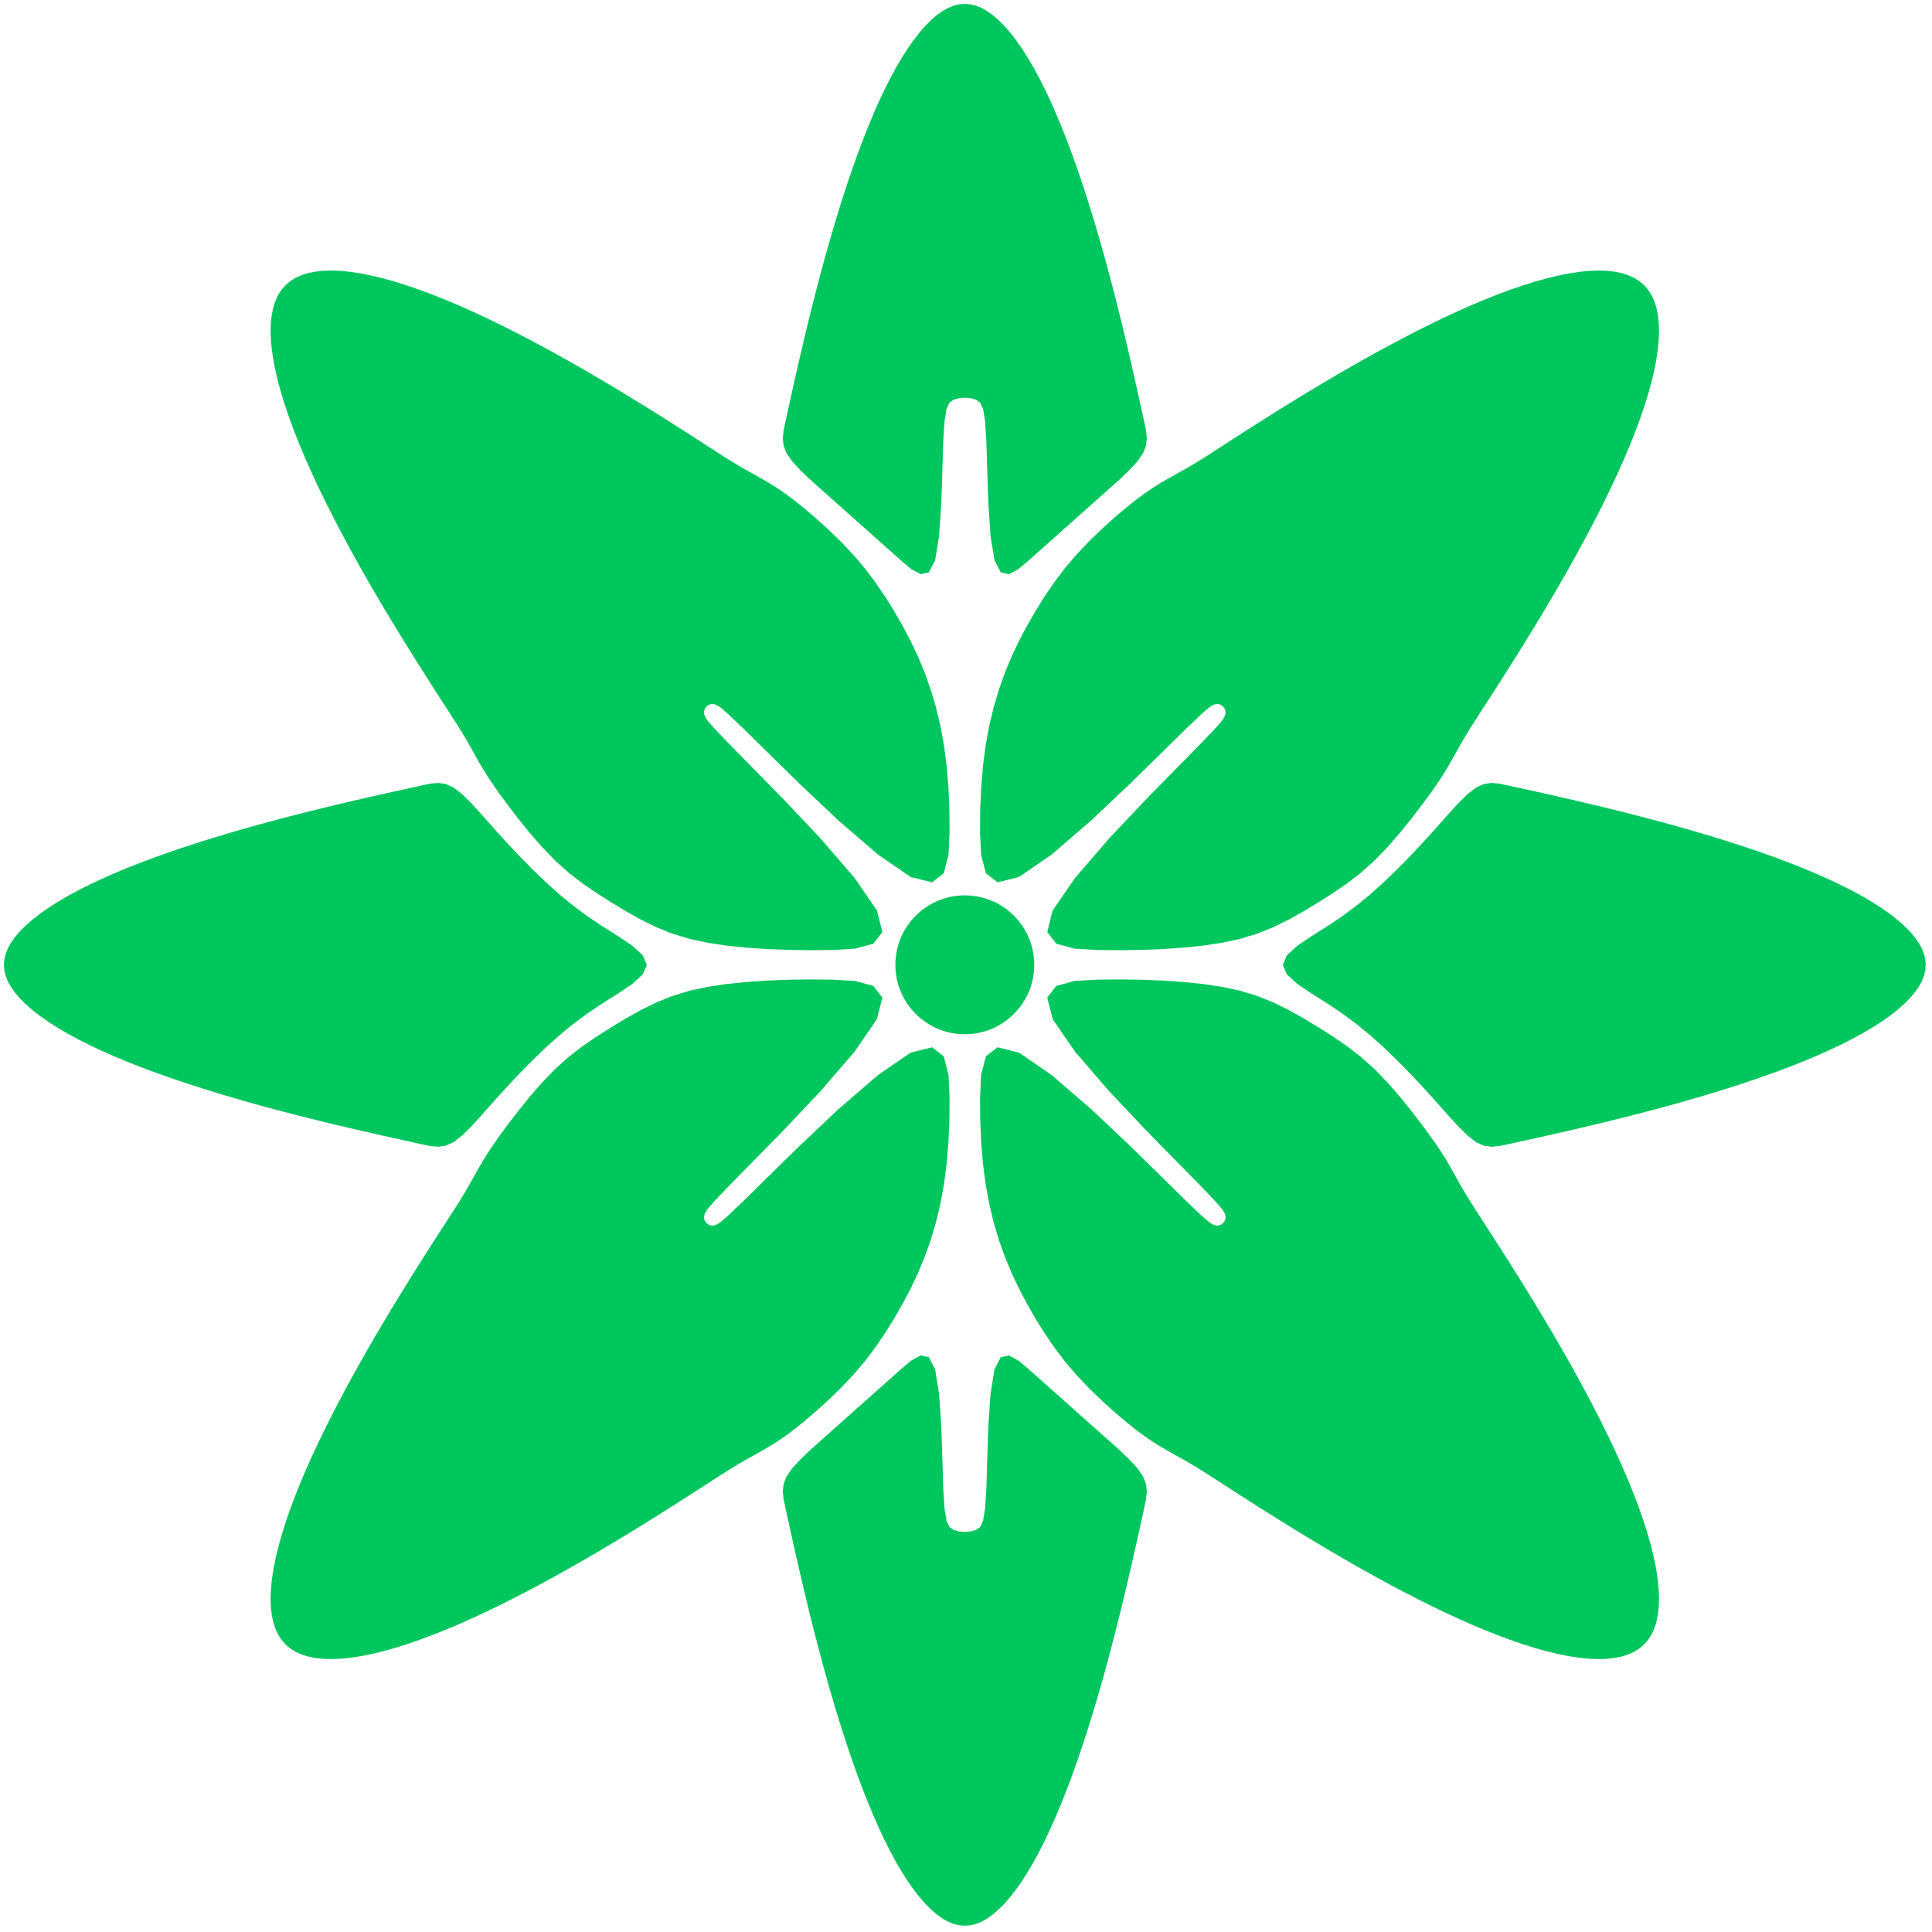 <?xml version="1.0" encoding="UTF-8" standalone="no"?>
<svg
   xmlns:dc="http://purl.org/dc/elements/1.1/"
   xmlns:cc="http://creativecommons.org/ns#"
   xmlns:rdf="http://www.w3.org/1999/02/22-rdf-syntax-ns#"
   xmlns:svg="http://www.w3.org/2000/svg"
   xmlns="http://www.w3.org/2000/svg"
   xmlns:sodipodi="http://sodipodi.sourceforge.net/DTD/sodipodi-0.dtd"
   xmlns:inkscape="http://www.inkscape.org/namespaces/inkscape"
   sodipodi:docname="kamusi-icon.svg"
   inkscape:version="1.0.2 (e86c870879, 2021-01-15)"
   id="svg957"
   version="1.1"
   viewBox="0 0 210 210"
   height="210mm"
   width="210mm"
   inkscape:export-filename="/home/yutyo/git/Kamusi Project/artwork/logo/kamusi-icon.png"
   inkscape:export-xdpi="120.95238"
   inkscape:export-ydpi="120.95238">
  <defs
     id="defs951" />
  <sodipodi:namedview
     inkscape:window-maximized="1"
     inkscape:window-y="25"
     inkscape:window-x="0"
     inkscape:window-height="715"
     inkscape:window-width="1366"
     showgrid="false"
     inkscape:document-rotation="0"
     inkscape:current-layer="layer1"
     inkscape:document-units="mm"
     inkscape:cy="560"
     inkscape:cx="419.59374"
     inkscape:zoom="0.3011575"
     inkscape:pageshadow="2"
     inkscape:pageopacity="0.0"
     borderopacity="1.0"
     bordercolor="#666666"
     pagecolor="#ffffff"
     id="base"
     inkscape:pagecheckerboard="true" />
  <g
     id="layer1"
     inkscape:groupmode="layer"
     inkscape:label="Katman 1">
    <g
       transform="matrix(0.828,0,0,0.828,-827.577,-827.576)"
       style="fill:#00c65e;fill-opacity:1;stroke:none"
       id="Circle.014">
      <path
         id="path2"
         d="m 1125.442,1000.054 -0.707,0.165 -0.716,0.281 -0.73,0.399 -0.746,0.521 -0.76,0.643 -0.771,0.764 -0.778,0.883 -0.781,1 -0.78,1.111 -0.777,1.215 -0.769,1.311 -0.759,1.401 -0.747,1.482 -0.733,1.556 -0.719,1.623 -0.703,1.682 -0.686,1.733 -0.669,1.778 -0.651,1.815 -0.633,1.846 -0.614,1.869 -0.595,1.885 -0.576,1.894 -0.557,1.897 -0.537,1.892 -0.517,1.881 -0.497,1.863 -0.477,1.838 -0.457,1.807 -0.437,1.769 -0.416,1.723 -0.395,1.672 -0.375,1.614 -0.354,1.549 -0.333,1.477 -0.312,1.4 -0.291,1.316 -0.27,1.227 -0.25,1.133 -0.214,1.042 -0.103,0.986 0.099,0.975 0.393,1.008 0.746,1.074 1.035,1.132 1.227,1.17 1.323,1.189 1.339,1.192 1.339,1.192 1.339,1.192 1.339,1.192 1.339,1.192 1.339,1.192 1.339,1.192 1.339,1.192 1.325,1.117 1.241,0.666 1.074,-0.237 0.823,-1.591 0.519,-3.188 0.284,-4.199 0.149,-4.414 0.115,-3.835 0.168,-2.645 0.262,-1.581 0.384,-0.827 0.535,-0.384 0.695,-0.199 0.785,-0.066 0.785,0.066 0.695,0.199 0.535,0.384 0.384,0.827 0.262,1.581 0.168,2.645 0.115,3.835 0.149,4.414 0.284,4.199 0.519,3.188 0.823,1.591 1.074,0.237 1.241,-0.666 1.325,-1.117 1.339,-1.192 1.339,-1.192 1.339,-1.192 1.339,-1.192 1.339,-1.192 1.339,-1.192 1.339,-1.192 1.339,-1.192 1.323,-1.189 1.227,-1.17 1.035,-1.132 0.746,-1.074 0.393,-1.008 0.099,-0.975 -0.103,-0.986 -0.214,-1.042 -0.25,-1.133 -0.27,-1.227 -0.291,-1.316 -0.312,-1.4 -0.333,-1.477 -0.354,-1.549 -0.375,-1.614 -0.395,-1.672 -0.416,-1.724 -0.437,-1.769 -0.457,-1.807 -0.477,-1.838 -0.497,-1.863 -0.517,-1.881 -0.537,-1.892 -0.557,-1.897 -0.576,-1.894 -0.595,-1.885 -0.614,-1.869 -0.633,-1.846 -0.651,-1.815 -0.669,-1.778 -0.686,-1.733 -0.703,-1.682 -0.719,-1.623 -0.733,-1.556 -0.747,-1.482 -0.759,-1.401 -0.769,-1.311 -0.777,-1.215 -0.78,-1.111 -0.781,-1 -0.778,-0.883 -0.771,-0.764 -0.76,-0.643 -0.746,-0.521 -0.73,-0.399 -0.716,-0.281 -0.707,-0.165 -0.703,-0.054 z m 0,252.18 -0.707,-0.165 -0.716,-0.281 -0.73,-0.399 -0.746,-0.521 -0.76,-0.643 -0.771,-0.764 -0.778,-0.883 -0.781,-1 -0.78,-1.111 -0.777,-1.215 -0.769,-1.311 -0.759,-1.401 -0.747,-1.482 -0.733,-1.556 -0.719,-1.623 -0.703,-1.682 -0.686,-1.733 -0.669,-1.778 -0.651,-1.815 -0.633,-1.846 -0.614,-1.869 -0.595,-1.885 -0.576,-1.894 -0.557,-1.897 -0.537,-1.892 -0.517,-1.881 -0.497,-1.863 -0.477,-1.838 -0.457,-1.807 -0.437,-1.769 -0.416,-1.723 -0.395,-1.672 -0.375,-1.614 -0.354,-1.549 -0.333,-1.477 -0.312,-1.4 -0.291,-1.316 -0.27,-1.227 -0.25,-1.133 -0.214,-1.042 -0.103,-0.986 0.099,-0.975 0.393,-1.008 0.746,-1.074 1.035,-1.132 1.227,-1.17 1.323,-1.189 1.339,-1.192 1.339,-1.192 1.339,-1.192 1.339,-1.192 1.339,-1.192 1.339,-1.192 1.339,-1.192 1.339,-1.192 1.325,-1.117 1.241,-0.666 1.074,0.237 0.823,1.591 0.519,3.188 0.284,4.199 0.149,4.414 0.115,3.835 0.168,2.645 0.262,1.581 0.384,0.827 0.535,0.384 0.695,0.199 0.785,0.066 0.785,-0.066 0.695,-0.199 0.535,-0.384 0.384,-0.827 0.262,-1.581 0.168,-2.645 0.115,-3.835 0.149,-4.414 0.284,-4.199 0.519,-3.188 0.823,-1.591 1.074,-0.237 1.241,0.666 1.325,1.117 1.339,1.192 1.339,1.192 1.339,1.192 1.339,1.192 1.339,1.192 1.339,1.192 1.339,1.192 1.339,1.192 1.323,1.189 1.227,1.17 1.035,1.132 0.746,1.074 0.393,1.008 0.099,0.975 -0.103,0.986 -0.214,1.042 -0.25,1.133 -0.27,1.227 -0.291,1.316 -0.312,1.4 -0.333,1.477 -0.354,1.549 -0.375,1.614 -0.395,1.672 -0.416,1.724 -0.437,1.769 -0.457,1.807 -0.477,1.838 -0.497,1.863 -0.517,1.881 -0.537,1.892 -0.557,1.897 -0.576,1.894 -0.595,1.885 -0.614,1.869 -0.633,1.845 -0.651,1.815 -0.669,1.778 -0.686,1.733 -0.703,1.682 -0.719,1.623 -0.733,1.556 -0.747,1.482 -0.759,1.401 -0.769,1.311 -0.777,1.215 -0.78,1.111 -0.781,1 -0.778,0.883 -0.771,0.764 -0.76,0.643 -0.746,0.521 -0.73,0.4 -0.716,0.281 -0.707,0.165 -0.703,0.054 z m 78.554,-35.622 -1.501,-0.363 -1.555,-0.435 -1.602,-0.503 -1.644,-0.567 -1.679,-0.627 -1.708,-0.681 -1.732,-0.732 -1.75,-0.777 -1.762,-0.818 -1.77,-0.854 -1.772,-0.885 -1.769,-0.911 -1.761,-0.933 -1.748,-0.949 -1.73,-0.961 -1.707,-0.968 -1.679,-0.971 -1.646,-0.968 -1.609,-0.961 -1.566,-0.949 -1.519,-0.932 -1.467,-0.91 -1.411,-0.884 -1.349,-0.853 -1.283,-0.818 -1.213,-0.777 -1.139,-0.733 -1.061,-0.685 -0.979,-0.632 -0.9,-0.579 -0.847,-0.536 -0.825,-0.508 -0.835,-0.494 -0.87,-0.493 -0.903,-0.503 -0.928,-0.522 -0.945,-0.552 -0.964,-0.6 -1.03,-0.697 -1.154,-0.852 -1.335,-1.064 -1.548,-1.313 -1.685,-1.52 -1.721,-1.666 -1.654,-1.75 -1.507,-1.783 -1.367,-1.811 -1.256,-1.845 -1.174,-1.884 -1.114,-1.93 -1.05,-1.988 -0.975,-2.058 -0.889,-2.141 -0.794,-2.235 -0.691,-2.337 -0.582,-2.446 -0.467,-2.561 -0.348,-2.68 -0.233,-2.794 -0.125,-2.899 -0.023,-2.997 0.14,-2.977 0.634,-2.408 1.527,-1.181 2.82,0.704 4.308,2.964 5.175,4.467 5.219,4.932 4.439,4.359 3.037,2.979 1.817,1.73 0.982,0.845 0.531,0.322 0.402,0.108 0.342,-0.021 0.288,-0.121 0.24,-0.192 0.192,-0.24 0.121,-0.288 0.021,-0.342 -0.108,-0.402 -0.322,-0.531 -0.845,-0.982 -1.73,-1.817 -2.979,-3.037 -4.359,-4.439 -4.932,-5.219 -4.467,-5.175 -2.964,-4.308 -0.704,-2.821 1.181,-1.533 2.408,-0.65 2.977,-0.172 2.997,-0.031 2.899,0.043 2.794,0.115 2.68,0.187 2.561,0.264 2.446,0.368 2.337,0.504 2.235,0.672 2.141,0.86 2.057,1.011 1.984,1.113 1.924,1.166 1.874,1.188 1.834,1.256 1.802,1.388 1.78,1.584 1.754,1.811 1.675,1.928 1.531,1.901 1.323,1.73 1.07,1.452 0.855,1.213 0.698,1.052 0.6,0.967 0.552,0.945 0.522,0.928 0.503,0.903 0.493,0.87 0.494,0.835 0.508,0.825 0.536,0.847 0.579,0.9 0.632,0.979 0.685,1.061 0.733,1.139 0.777,1.213 0.818,1.283 0.853,1.349 0.884,1.411 0.91,1.467 0.932,1.519 0.949,1.566 0.961,1.609 0.968,1.646 0.971,1.679 0.968,1.707 0.961,1.73 0.949,1.748 0.933,1.761 0.911,1.769 0.885,1.772 0.854,1.77 0.818,1.762 0.777,1.75 0.732,1.731 0.681,1.708 0.627,1.679 0.567,1.644 0.503,1.602 0.435,1.555 0.363,1.501 0.287,1.44 0.209,1.372 0.128,1.296 0.046,1.215 -0.037,1.129 -0.118,1.041 -0.199,0.95 -0.278,0.857 -0.357,0.767 -0.437,0.68 -0.517,0.597 -0.597,0.517 -0.68,0.437 -0.767,0.357 -0.857,0.278 -0.95,0.199 -1.041,0.118 -1.129,0.037 -1.215,-0.046 -1.296,-0.128 -1.372,-0.209 z m 33.883,-102.444 -1.682,-0.703 -1.733,-0.686 -1.778,-0.669 -1.815,-0.651 -1.846,-0.633 -1.869,-0.614 -1.885,-0.595 -1.894,-0.576 -1.897,-0.557 -1.892,-0.537 -1.881,-0.517 -1.863,-0.497 -1.838,-0.477 -1.807,-0.457 -1.769,-0.437 -1.723,-0.416 -1.672,-0.395 -1.614,-0.375 -1.549,-0.354 -1.477,-0.333 -1.4,-0.312 -1.316,-0.291 -1.227,-0.27 -1.133,-0.25 -1.043,-0.212 -0.992,-0.088 -0.991,0.139 -1.039,0.469 -1.13,0.873 -1.238,1.224 -1.356,1.493 -1.485,1.679 -1.615,1.786 -1.713,1.827 -1.77,1.805 -1.786,1.722 -1.775,1.591 -1.795,1.475 -1.861,1.387 -1.973,1.329 -2.067,1.296 -1.89,1.274 -1.379,1.259 -0.534,1.252 0.534,1.252 1.379,1.259 1.89,1.274 2.067,1.296 1.973,1.329 1.861,1.387 1.795,1.475 1.775,1.591 1.786,1.722 1.77,1.805 1.713,1.827 1.615,1.786 1.485,1.679 1.356,1.493 1.238,1.224 1.13,0.873 1.039,0.469 0.991,0.139 0.992,-0.088 1.043,-0.212 1.133,-0.25 1.227,-0.27 1.316,-0.291 1.4,-0.312 1.477,-0.333 1.549,-0.354 1.614,-0.375 1.672,-0.395 1.723,-0.416 1.769,-0.437 1.807,-0.457 1.838,-0.477 1.863,-0.497 1.881,-0.517 1.892,-0.537 1.897,-0.557 1.894,-0.576 1.885,-0.595 1.869,-0.614 1.846,-0.633 1.815,-0.651 1.778,-0.669 1.733,-0.686 1.682,-0.703 1.623,-0.719 1.556,-0.733 1.482,-0.747 1.401,-0.759 1.311,-0.769 1.215,-0.777 1.111,-0.78 1,-0.781 0.883,-0.778 0.764,-0.771 0.643,-0.76 0.521,-0.746 0.4,-0.73 0.281,-0.716 0.165,-0.707 0.054,-0.703 -0.054,-0.703 -0.165,-0.707 -0.281,-0.716 -0.399,-0.73 -0.521,-0.746 -0.643,-0.76 -0.764,-0.771 -0.883,-0.778 -1,-0.781 -1.111,-0.78 -1.215,-0.777 -1.311,-0.769 -1.401,-0.759 -1.482,-0.747 -1.556,-0.733 z m -189.585,102.444 1.501,-0.363 1.555,-0.435 1.602,-0.503 1.644,-0.567 1.679,-0.627 1.708,-0.681 1.732,-0.732 1.75,-0.777 1.762,-0.818 1.77,-0.854 1.772,-0.885 1.769,-0.911 1.761,-0.933 1.748,-0.949 1.73,-0.961 1.707,-0.968 1.679,-0.971 1.646,-0.968 1.609,-0.961 1.566,-0.949 1.519,-0.932 1.467,-0.91 1.411,-0.884 1.349,-0.853 1.283,-0.818 1.213,-0.777 1.139,-0.733 1.061,-0.685 0.979,-0.632 0.9,-0.579 0.847,-0.536 0.825,-0.508 0.835,-0.494 0.87,-0.493 0.903,-0.503 0.928,-0.522 0.945,-0.552 0.964,-0.6 1.03,-0.697 1.154,-0.852 1.335,-1.064 1.548,-1.313 1.685,-1.52 1.721,-1.666 1.654,-1.75 1.507,-1.783 1.367,-1.811 1.256,-1.845 1.174,-1.884 1.114,-1.93 1.05,-1.988 0.975,-2.058 0.889,-2.141 0.794,-2.235 0.691,-2.337 0.582,-2.446 0.467,-2.561 0.348,-2.68 0.233,-2.794 0.125,-2.899 0.023,-2.997 -0.14,-2.977 -0.634,-2.408 -1.527,-1.181 -2.82,0.704 -4.308,2.964 -5.175,4.467 -5.219,4.932 -4.439,4.359 -3.037,2.979 -1.817,1.73 -0.982,0.845 -0.531,0.322 -0.402,0.108 -0.342,-0.021 -0.288,-0.121 -0.24,-0.192 -0.192,-0.24 -0.121,-0.288 -0.021,-0.342 0.108,-0.402 0.322,-0.531 0.845,-0.982 1.73,-1.817 2.979,-3.037 4.359,-4.439 4.932,-5.219 4.467,-5.175 2.964,-4.308 0.704,-2.821 -1.181,-1.533 -2.408,-0.65 -2.977,-0.172 -2.997,-0.031 -2.899,0.043 -2.794,0.115 -2.68,0.187 -2.561,0.264 -2.446,0.368 -2.337,0.504 -2.235,0.672 -2.141,0.86 -2.057,1.011 -1.984,1.113 -1.924,1.166 -1.874,1.188 -1.834,1.256 -1.802,1.388 -1.78,1.584 -1.754,1.811 -1.675,1.928 -1.531,1.901 -1.323,1.73 -1.07,1.452 -0.855,1.213 -0.698,1.052 -0.6,0.967 -0.552,0.945 -0.522,0.928 -0.503,0.903 -0.493,0.87 -0.494,0.835 -0.508,0.825 -0.536,0.847 -0.579,0.9 -0.632,0.979 -0.685,1.061 -0.733,1.139 -0.777,1.213 -0.818,1.283 -0.853,1.349 -0.884,1.411 -0.91,1.467 -0.932,1.519 -0.949,1.566 -0.961,1.609 -0.968,1.646 -0.971,1.679 -0.968,1.707 -0.961,1.73 -0.949,1.748 -0.933,1.761 -0.911,1.769 -0.885,1.772 -0.854,1.77 -0.818,1.762 -0.777,1.75 -0.732,1.731 -0.681,1.708 -0.627,1.679 -0.567,1.644 -0.503,1.602 -0.435,1.555 -0.363,1.501 -0.287,1.44 -0.209,1.372 -0.128,1.296 -0.046,1.215 0.037,1.129 0.118,1.041 0.199,0.95 0.278,0.857 0.357,0.767 0.437,0.68 0.517,0.597 0.597,0.517 0.68,0.437 0.767,0.357 0.857,0.278 0.95,0.199 1.041,0.118 1.129,0.037 1.215,-0.046 1.296,-0.128 1.372,-0.209 z m -33.883,-102.444 1.682,-0.703 1.733,-0.686 1.778,-0.669 1.815,-0.651 1.846,-0.633 1.869,-0.614 1.885,-0.595 1.894,-0.576 1.897,-0.557 1.892,-0.537 1.881,-0.517 1.863,-0.497 1.838,-0.477 1.807,-0.457 1.769,-0.437 1.723,-0.416 1.672,-0.395 1.614,-0.375 1.549,-0.354 1.477,-0.333 1.4,-0.312 1.316,-0.291 1.227,-0.27 1.133,-0.25 1.043,-0.212 0.992,-0.088 0.991,0.139 1.039,0.469 1.13,0.873 1.238,1.224 1.356,1.493 1.485,1.679 1.615,1.786 1.713,1.827 1.77,1.805 1.786,1.722 1.775,1.591 1.795,1.475 1.861,1.387 1.973,1.329 2.067,1.296 1.89,1.274 1.379,1.259 0.534,1.252 -0.534,1.252 -1.379,1.259 -1.89,1.274 -2.067,1.296 -1.973,1.329 -1.861,1.387 -1.795,1.475 -1.775,1.591 -1.786,1.722 -1.77,1.805 -1.713,1.827 -1.615,1.786 -1.485,1.679 -1.356,1.493 -1.238,1.224 -1.13,0.873 -1.039,0.469 -0.991,0.139 -0.992,-0.088 -1.043,-0.212 -1.133,-0.25 -1.227,-0.27 -1.316,-0.291 -1.4,-0.312 -1.477,-0.333 -1.549,-0.354 -1.614,-0.375 -1.672,-0.395 -1.723,-0.416 -1.769,-0.437 -1.807,-0.457 -1.838,-0.477 -1.863,-0.497 -1.881,-0.517 -1.892,-0.537 -1.897,-0.557 -1.894,-0.576 -1.885,-0.595 -1.869,-0.614 -1.846,-0.633 -1.815,-0.651 -1.778,-0.669 -1.733,-0.686 -1.682,-0.703 -1.623,-0.719 -1.556,-0.733 -1.482,-0.747 -1.401,-0.759 -1.311,-0.769 -1.215,-0.777 -1.111,-0.78 -1,-0.781 -0.883,-0.778 -0.764,-0.771 -0.643,-0.76 -0.521,-0.746 -0.399,-0.73 -0.281,-0.716 -0.165,-0.707 -0.054,-0.703 0.054,-0.703 0.165,-0.707 0.281,-0.716 0.4,-0.73 0.521,-0.746 0.643,-0.76 0.764,-0.771 0.883,-0.778 1,-0.781 1.111,-0.78 1.215,-0.777 1.311,-0.769 1.401,-0.759 1.482,-0.747 1.556,-0.733 z m 189.585,-78.493 -1.501,0.363 -1.555,0.435 -1.602,0.503 -1.644,0.567 -1.679,0.627 -1.708,0.681 -1.732,0.732 -1.75,0.777 -1.762,0.818 -1.77,0.854 -1.772,0.885 -1.769,0.911 -1.761,0.933 -1.748,0.949 -1.73,0.961 -1.707,0.968 -1.679,0.971 -1.646,0.968 -1.609,0.961 -1.566,0.949 -1.519,0.932 -1.467,0.91 -1.411,0.884 -1.349,0.853 -1.283,0.818 -1.213,0.777 -1.139,0.733 -1.061,0.685 -0.979,0.632 -0.9,0.579 -0.847,0.536 -0.825,0.508 -0.835,0.494 -0.87,0.493 -0.903,0.503 -0.928,0.522 -0.945,0.552 -0.964,0.6 -1.03,0.697 -1.154,0.852 -1.335,1.064 -1.548,1.313 -1.685,1.52 -1.721,1.666 -1.654,1.75 -1.507,1.783 -1.367,1.811 -1.256,1.845 -1.174,1.884 -1.114,1.93 -1.05,1.988 -0.975,2.058 -0.889,2.141 -0.794,2.235 -0.691,2.337 -0.582,2.446 -0.467,2.561 -0.348,2.68 -0.233,2.794 -0.125,2.899 -0.023,2.997 0.14,2.977 0.634,2.408 1.527,1.181 2.82,-0.704 4.308,-2.964 5.175,-4.467 5.219,-4.932 4.439,-4.359 3.037,-2.979 1.817,-1.73 0.982,-0.845 0.531,-0.322 0.402,-0.108 0.342,0.021 0.288,0.121 0.24,0.192 0.192,0.24 0.121,0.288 0.021,0.342 -0.108,0.402 -0.322,0.531 -0.845,0.982 -1.73,1.817 -2.979,3.037 -4.359,4.439 -4.932,5.219 -4.467,5.175 -2.964,4.308 -0.704,2.821 1.181,1.533 2.408,0.65 2.977,0.172 2.997,0.031 2.899,-0.043 2.794,-0.115 2.68,-0.187 2.561,-0.264 2.446,-0.368 2.337,-0.504 2.235,-0.672 2.141,-0.86 2.057,-1.011 1.984,-1.113 1.924,-1.166 1.874,-1.188 1.834,-1.256 1.802,-1.388 1.78,-1.584 1.754,-1.811 1.675,-1.928 1.531,-1.901 1.323,-1.73 1.07,-1.452 0.855,-1.213 0.698,-1.052 0.6,-0.967 0.552,-0.945 0.522,-0.928 0.503,-0.903 0.493,-0.87 0.494,-0.835 0.508,-0.825 0.536,-0.847 0.579,-0.9 0.632,-0.979 0.685,-1.061 0.733,-1.139 0.777,-1.213 0.818,-1.283 0.853,-1.349 0.884,-1.411 0.91,-1.467 0.932,-1.519 0.949,-1.566 0.961,-1.609 0.968,-1.646 0.971,-1.679 0.968,-1.707 0.961,-1.73 0.949,-1.748 0.933,-1.761 0.911,-1.769 0.885,-1.772 0.854,-1.77 0.818,-1.762 0.777,-1.75 0.732,-1.731 0.681,-1.708 0.627,-1.679 0.567,-1.644 0.503,-1.602 0.435,-1.555 0.363,-1.501 0.287,-1.44 0.209,-1.372 0.128,-1.296 0.046,-1.215 -0.037,-1.129 -0.118,-1.041 -0.199,-0.95 -0.278,-0.857 -0.357,-0.767 -0.437,-0.68 -0.517,-0.597 -0.597,-0.517 -0.68,-0.437 -0.767,-0.357 -0.857,-0.278 -0.95,-0.199 -1.041,-0.118 -1.129,-0.037 -1.215,0.046 -1.296,0.128 -1.372,0.209 z m -155.702,0 1.501,0.363 1.555,0.435 1.602,0.503 1.644,0.567 1.679,0.627 1.708,0.681 1.732,0.732 1.75,0.777 1.762,0.818 1.77,0.854 1.772,0.885 1.769,0.911 1.761,0.933 1.748,0.949 1.73,0.961 1.707,0.968 1.679,0.971 1.646,0.968 1.609,0.961 1.566,0.949 1.519,0.932 1.467,0.91 1.411,0.884 1.349,0.853 1.283,0.818 1.213,0.777 1.139,0.733 1.061,0.685 0.979,0.632 0.9,0.579 0.847,0.536 0.825,0.508 0.835,0.494 0.87,0.493 0.903,0.503 0.928,0.522 0.945,0.552 0.964,0.6 1.03,0.697 1.154,0.852 1.335,1.064 1.548,1.313 1.685,1.52 1.721,1.666 1.654,1.75 1.507,1.783 1.367,1.811 1.256,1.845 1.174,1.884 1.114,1.93 1.05,1.988 0.975,2.058 0.889,2.141 0.794,2.235 0.691,2.337 0.582,2.446 0.467,2.561 0.348,2.68 0.233,2.794 0.125,2.899 0.023,2.997 -0.14,2.977 -0.634,2.408 -1.527,1.181 -2.82,-0.704 -4.308,-2.964 -5.175,-4.467 -5.219,-4.932 -4.439,-4.359 -3.037,-2.979 -1.817,-1.73 -0.982,-0.845 -0.531,-0.322 -0.402,-0.108 -0.342,0.021 -0.288,0.121 -0.24,0.192 -0.192,0.24 -0.121,0.288 -0.021,0.342 0.108,0.402 0.322,0.531 0.845,0.982 1.73,1.817 2.979,3.037 4.359,4.439 4.932,5.219 4.467,5.175 2.964,4.308 0.704,2.821 -1.181,1.533 -2.408,0.65 -2.977,0.172 -2.997,0.031 -2.899,-0.043 -2.794,-0.115 -2.68,-0.187 -2.561,-0.264 -2.446,-0.368 -2.337,-0.504 -2.235,-0.672 -2.141,-0.86 -2.057,-1.011 -1.984,-1.113 -1.924,-1.166 -1.874,-1.188 -1.834,-1.256 -1.802,-1.388 -1.78,-1.584 -1.754,-1.811 -1.675,-1.928 -1.531,-1.901 -1.323,-1.73 -1.07,-1.452 -0.855,-1.213 -0.698,-1.052 -0.6,-0.967 -0.552,-0.945 -0.522,-0.928 -0.503,-0.903 -0.493,-0.87 -0.494,-0.835 -0.508,-0.825 -0.536,-0.847 -0.579,-0.9 -0.632,-0.979 -0.685,-1.061 -0.733,-1.139 -0.777,-1.213 -0.818,-1.283 -0.853,-1.349 -0.884,-1.411 -0.91,-1.467 -0.932,-1.519 -0.949,-1.566 -0.961,-1.609 -0.968,-1.646 -0.971,-1.679 -0.968,-1.707 -0.961,-1.73 -0.949,-1.748 -0.933,-1.761 -0.911,-1.769 -0.885,-1.772 -0.854,-1.77 -0.818,-1.762 -0.777,-1.75 -0.732,-1.731 -0.681,-1.708 -0.627,-1.679 -0.567,-1.644 -0.503,-1.602 -0.435,-1.555 -0.363,-1.501 -0.287,-1.44 -0.209,-1.372 -0.128,-1.296 -0.046,-1.215 0.037,-1.129 0.118,-1.041 0.199,-0.95 0.278,-0.857 0.357,-0.767 0.437,-0.68 0.517,-0.597 0.597,-0.517 0.68,-0.437 0.767,-0.357 0.857,-0.278 0.95,-0.199 1.041,-0.118 1.129,-0.037 1.215,0.046 1.296,0.128 1.372,0.209 z"
         style="fill:#00c65e;fill-opacity:1;stroke:none" />
      <circle
         r="9.116"
         cy="1126.144"
         cx="1126.146"
         id="path904"
         style="fill:#00c65e;fill-opacity:1;stroke:none;stroke-width:3.184;stroke-linecap:round;paint-order:stroke fill markers" />
    </g>
  </g>
</svg>
